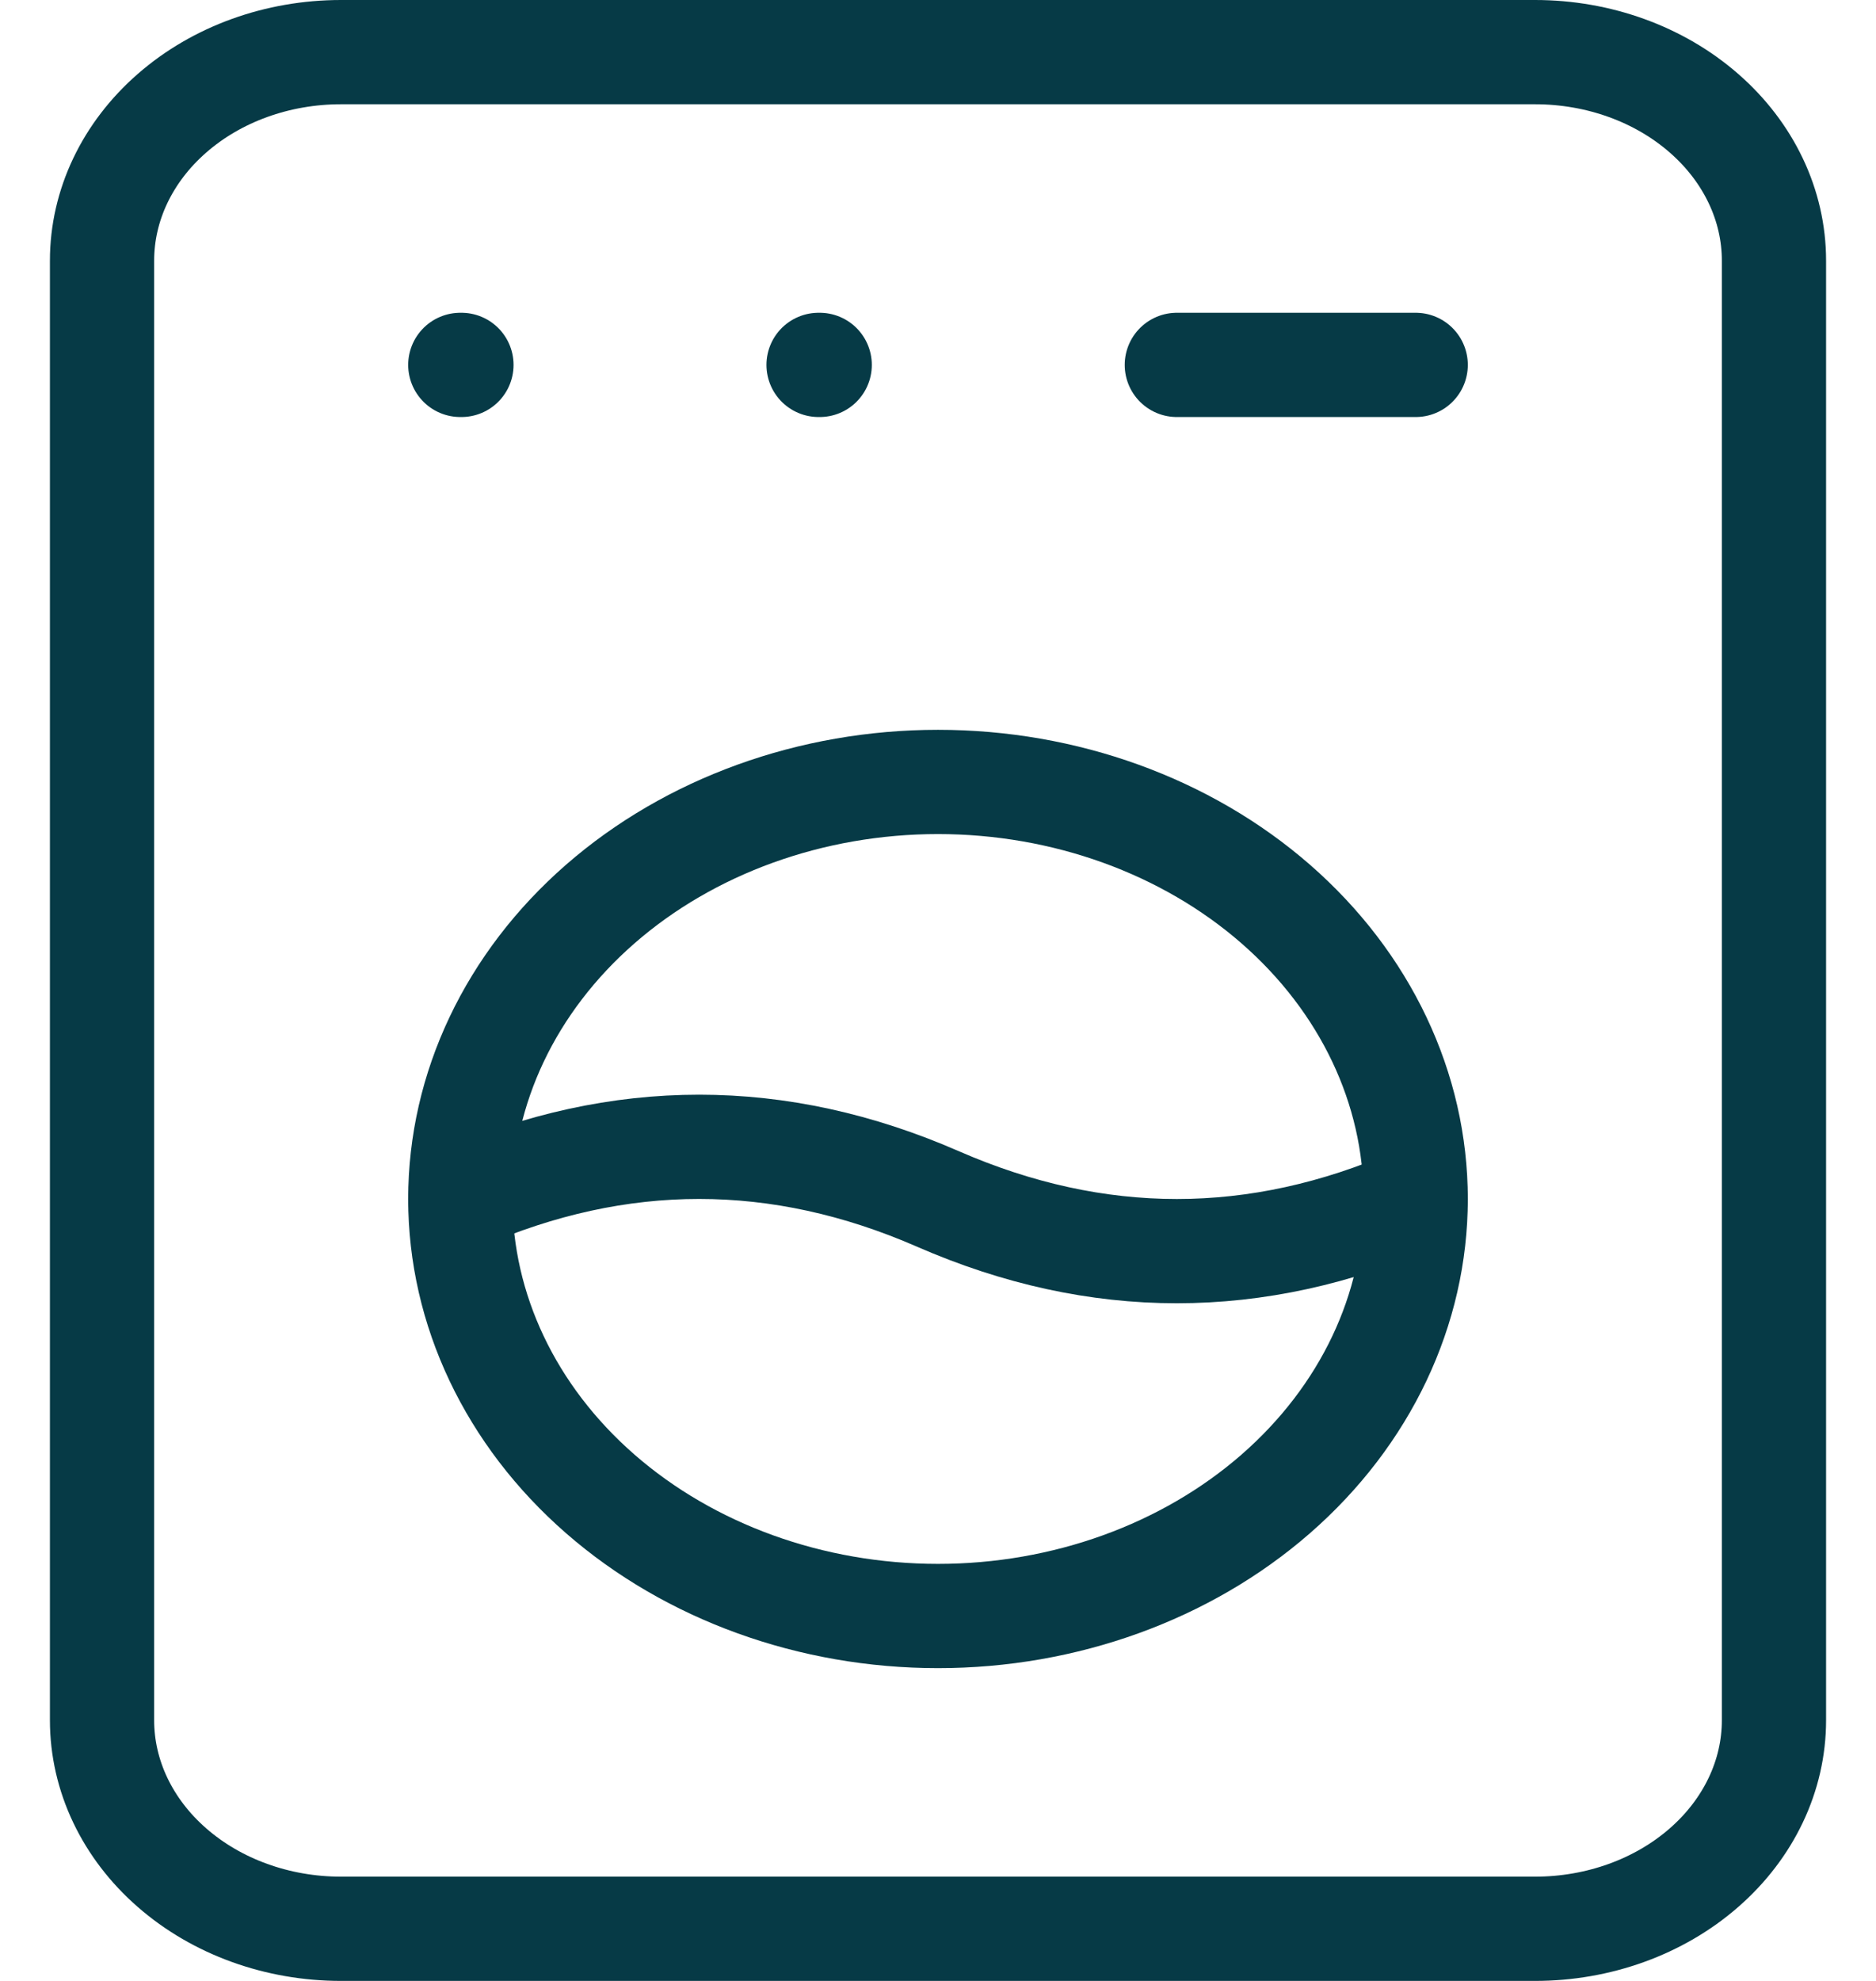 <svg width="36" height="38" viewBox="0 0 36 38" fill="none" xmlns="http://www.w3.org/2000/svg">
<g clip-path="url(#clip0_2046_188)">
<path d="M1.958 5C1.958 3.939 2.441 2.922 3.301 2.172C4.16 1.421 5.326 1 6.542 1H29.458C30.674 1 31.84 1.421 32.699 2.172C33.559 2.922 34.042 3.939 34.042 5V33C34.042 34.061 33.559 35.078 32.699 35.828C31.84 36.579 30.674 37 29.458 37H6.542C5.326 37 4.16 36.579 3.301 35.828C2.441 35.078 1.958 34.061 1.958 33V5Z" stroke="#063A46" stroke-width="2" stroke-linecap="round" stroke-linejoin="round"/>
<path d="M8.833 23C8.833 25.122 9.799 27.157 11.518 28.657C13.237 30.157 15.569 31 18 31C20.431 31 22.763 30.157 24.482 28.657C26.201 27.157 27.167 25.122 27.167 23C27.167 20.878 26.201 18.843 24.482 17.343C22.763 15.843 20.431 15 18 15C15.569 15 13.237 15.843 11.518 17.343C9.799 18.843 8.833 20.878 8.833 23Z" stroke="#063A46" stroke-width="2" stroke-linecap="round" stroke-linejoin="round"/>
<path d="M8.833 7H8.855" stroke="#063A46" stroke-width="2" stroke-linecap="round" stroke-linejoin="round"/>
<path d="M15.708 7H15.73" stroke="#063A46" stroke-width="2" stroke-linecap="round" stroke-linejoin="round"/>
<path d="M22.583 7H27.167" stroke="#063A46" stroke-width="2" stroke-linecap="round" stroke-linejoin="round"/>
<path d="M8.833 23C11.888 21.666 14.945 21.666 18 23C21.055 24.334 24.112 24.334 27.167 23" stroke="#063A46" stroke-width="2" stroke-linecap="round" stroke-linejoin="round"/>
</g>
<defs>
<clipPath id="clip0_2046_188">
<rect width="36" height="38" fill="white"/>
</clipPath>
</defs>
</svg>
